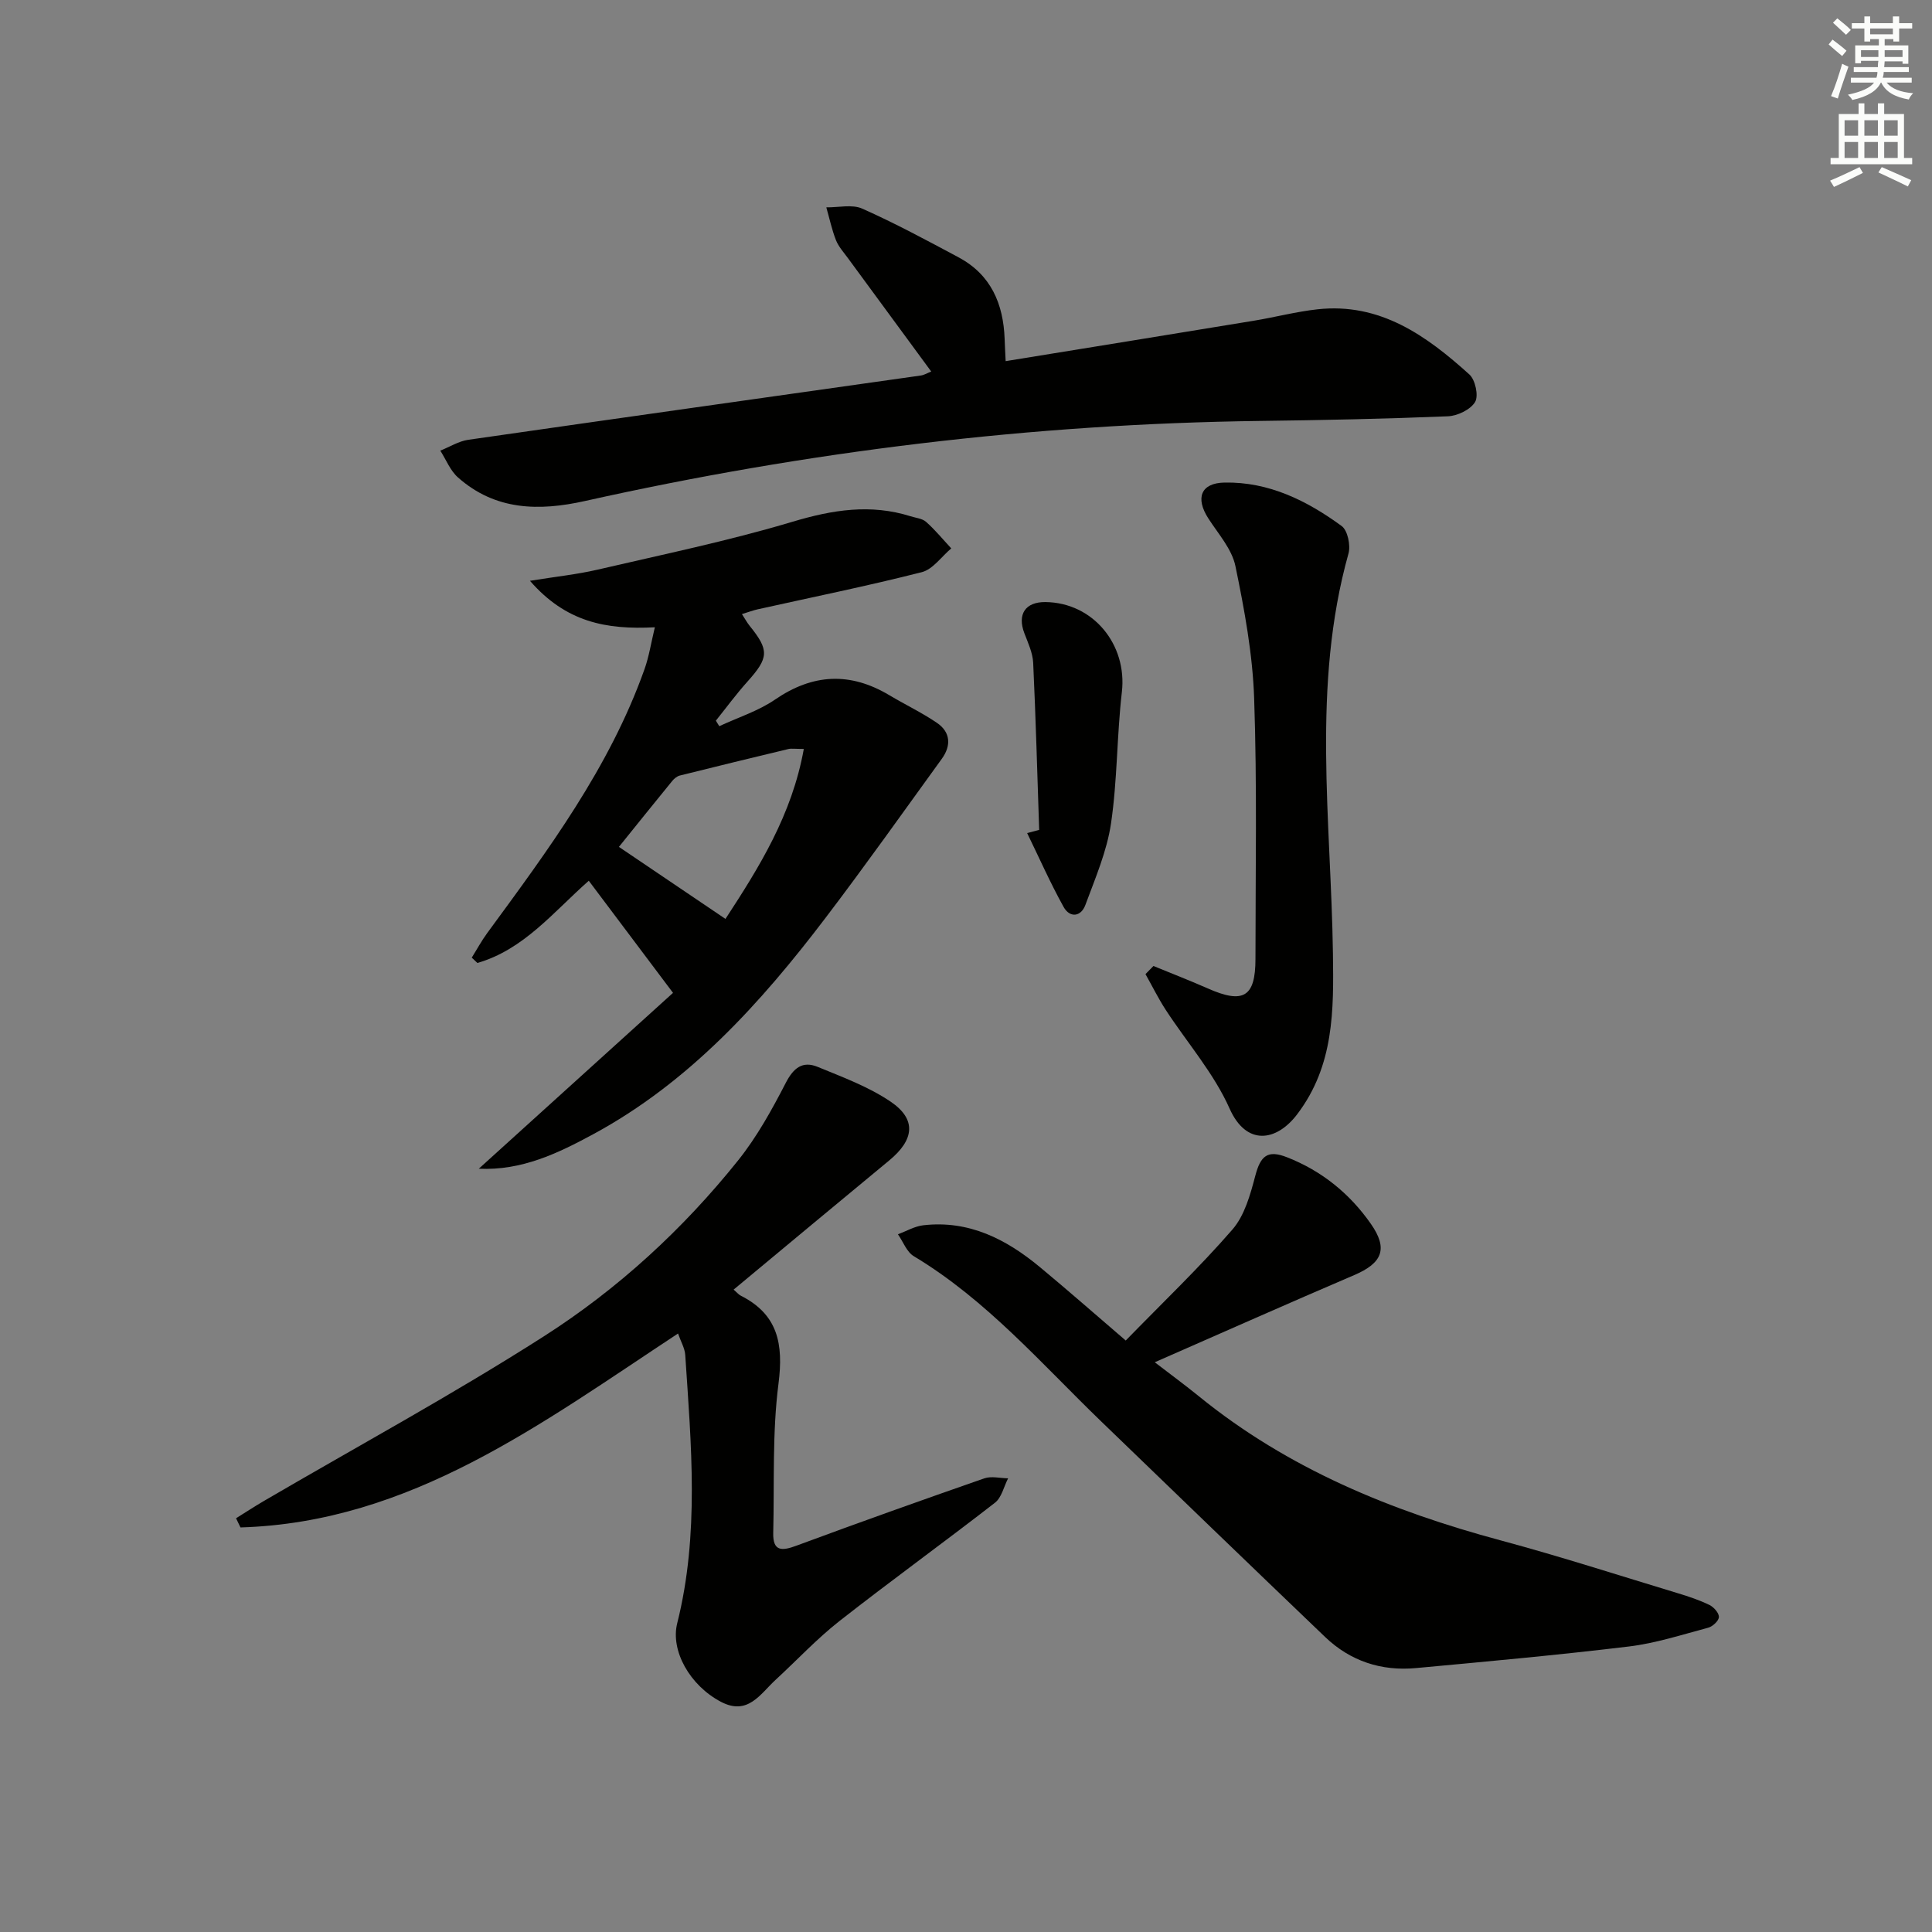 <svg enable-background="new 0 0 400 400" viewBox="0 0 400 400" xmlns="http://www.w3.org/2000/svg"><rect x="0" y="0" width="400" height="400" fill="#808080" stroke="none"/><g fill="#010100"><path d="m135.58 129.87c-10.15.54-18.43-1.09-25.86-9.62 5.46-.88 9.77-1.33 13.96-2.3 13.54-3.15 27.18-5.97 40.48-9.95 8.24-2.46 16.09-3.71 24.34-1.12 1.1.35 2.45.46 3.24 1.17 1.88 1.67 3.49 3.64 5.21 5.49-2.02 1.69-3.8 4.33-6.1 4.92-11.25 2.86-22.64 5.17-33.97 7.69-.96.21-1.88.57-3.27.99.64.98 1.06 1.77 1.61 2.45 4.08 5.04 3.95 6.6-.46 11.52-2.32 2.58-4.38 5.39-6.55 8.1.24.38.47.76.71 1.14 3.87-1.81 8.07-3.13 11.54-5.51 7.85-5.38 15.56-5.74 23.66-.91 3.27 1.95 6.74 3.6 9.88 5.74 2.81 1.92 2.96 4.71 1 7.42-7.97 11-15.82 22.08-24.04 32.89-13.47 17.72-28.3 34.13-48.22 44.89-7.22 3.9-14.74 7.53-23.61 7.1 13.55-12.27 26.86-24.32 40.21-36.41-6.29-8.37-11.83-15.75-17.44-23.21-7.33 6.47-13.46 14.26-23.06 17.02-.39-.37-.78-.74-1.17-1.1 1.06-1.69 2.01-3.46 3.19-5.07 12.6-17.18 25.33-34.27 32.57-54.63.93-2.6 1.35-5.37 2.15-8.7zm30.84 25.19c-1.88 0-2.57-.13-3.2.02-7.5 1.8-15 3.62-22.48 5.49-.59.15-1.18.65-1.58 1.14-3.74 4.58-7.45 9.2-11.02 13.63 7.37 4.98 14.56 9.84 22.06 14.91 6.99-10.71 13.76-21.53 16.22-35.19z"/><path d="m233.07 277.54c7.66-7.87 15.25-15.1 22.08-22.97 2.53-2.91 3.72-7.24 4.74-11.12 1.09-4.15 2.53-5.45 6.6-3.84 7.16 2.81 12.95 7.5 17.33 13.77 3.62 5.17 2.38 8.13-3.46 10.62-13.55 5.8-27.02 11.79-41.28 18.04 3.32 2.55 6.3 4.74 9.17 7.07 18.43 14.98 39.78 23.72 62.48 29.82 12.33 3.32 24.49 7.25 36.71 10.95 2.21.67 4.43 1.41 6.5 2.42.89.44 1.98 1.67 1.94 2.5-.04.79-1.3 1.96-2.22 2.2-5.44 1.45-10.87 3.22-16.43 3.89-14.66 1.77-29.38 3.11-44.09 4.47-7.15.66-13.56-1.44-18.78-6.43-15.49-14.83-30.92-29.72-46.35-44.62-12.42-11.99-23.77-25.19-38.82-34.23-1.47-.88-2.2-2.99-3.28-4.53 1.74-.65 3.44-1.66 5.24-1.87 9.43-1.09 17.16 2.86 24.14 8.65 5.75 4.77 11.37 9.71 17.78 15.21z"/><path d="m151.89 267c.73.63 1.05 1.04 1.47 1.25 7.72 3.9 8.87 10 7.82 18.21-1.31 10.18-.84 20.59-1.09 30.9-.1 3.9 1.81 3.77 4.82 2.65 12.91-4.78 25.87-9.4 38.87-13.93 1.47-.51 3.29-.03 4.94-.01-.89 1.72-1.34 3.99-2.73 5.06-10.65 8.27-21.58 16.17-32.19 24.49-4.7 3.69-8.81 8.11-13.22 12.17-3.18 2.93-5.74 7.47-11.3 4.56-6.47-3.39-10.49-10.6-9.07-16.27 4.62-18.4 2.89-37 1.66-55.57-.09-1.37-.89-2.7-1.49-4.42-28.37 18.68-55.4 39.1-90.59 40.15-.31-.63-.61-1.27-.92-1.9 1.9-1.18 3.77-2.41 5.7-3.54 19.37-11.32 39.13-22.05 58.02-34.12 15.32-9.79 28.79-22.15 40.21-36.41 3.91-4.88 7.01-10.5 9.89-16.08 1.61-3.12 3.49-4.58 6.59-3.31 5.17 2.13 10.55 4.11 15.12 7.21 5.4 3.66 4.9 7.88-.3 12.17-10.63 8.77-21.22 17.61-32.21 26.74z"/><path d="m192.8 76.92c-5.84-7.95-11.54-15.7-17.23-23.46-.88-1.21-1.95-2.37-2.49-3.73-.86-2.19-1.35-4.53-2-6.8 2.5.04 5.33-.67 7.43.26 6.81 3.03 13.39 6.58 19.97 10.1 6.69 3.58 9.26 9.62 9.52 16.9.04 1.3.12 2.6.21 4.58 17.37-2.82 34.36-5.57 51.34-8.36 4.42-.73 8.77-1.88 13.21-2.37 12.96-1.43 22.56 5.45 31.46 13.49 1.23 1.11 1.94 4.43 1.18 5.7-.96 1.59-3.65 2.88-5.65 2.96-12.96.53-25.94.8-38.91.96-47.17.61-93.73 6.31-139.74 16.58-9.51 2.12-18.55 1.97-26.27-4.87-1.61-1.42-2.47-3.68-3.67-5.56 1.94-.77 3.81-1.97 5.82-2.25 31.2-4.49 62.42-8.87 93.63-13.3.75-.1 1.46-.55 2.19-.83z"/><path d="m238.81 200c3.75 1.54 7.53 3 11.24 4.64 7.37 3.26 9.87 1.79 9.88-6.07 0-17.98.35-35.98-.27-53.94-.31-9.19-2.01-18.4-3.88-27.43-.73-3.53-3.55-6.67-5.61-9.87-2.73-4.24-1.54-7.33 3.34-7.42 9.2-.18 17.09 3.75 24.27 9 1.24.91 1.88 4 1.41 5.69-7.66 27.36-3.62 55.16-3.22 82.8.17 11.76.25 23.2-7.38 33.27-4.35 5.75-10.58 6.58-14.01-1.14-3.26-7.33-8.79-13.64-13.23-20.45-1.54-2.37-2.8-4.93-4.19-7.4.54-.55 1.09-1.12 1.65-1.68z"/><path d="m215.15 171.82c-.39-11.53-.7-23.06-1.24-34.59-.1-2.06-1.06-4.12-1.82-6.11-1.51-3.93.18-6.51 4.36-6.47 9.88.12 16.96 8.79 15.82 18.64-1.05 9.04-.92 18.23-2.25 27.22-.86 5.76-3.26 11.32-5.3 16.84-.92 2.5-3.24 2.73-4.52.41-2.75-4.96-5.05-10.17-7.54-15.28.82-.22 1.66-.44 2.49-.66z"/></g><path d="m378.6 9.2.8-1c.9.7 1.9 1.4 2.9 2.3l-.9 1.1c-1.1-.9-2-1.7-2.8-2.4zm.5 10.7c.9-2.1 1.6-4.3 2.3-6.7.4.2.8.4 1.3.6-.7 2.1-1.5 4.2-2.2 6.6zm.4-15.2.9-.9c1 .8 2 1.6 2.8 2.4l-1 1c-1-.9-1.9-1.8-2.7-2.5zm12.5-1.3h1.2v1.4h2.7v1.1h-2.7v2.7h-1.2v-.5h-1.8v1.3h4.9v3.8h-1.2v-.5h-3.7c0 .4-.1.9-.1 1.2h5.1v1h-5.2c0 .5-.1.9-.2 1.2h6v1h-5.2c1.1 1.3 2.9 2 5.5 2.2-.4.4-.7.8-.9 1.3-2.9-.5-4.8-1.6-5.7-3.5h-.1c-.8 1.7-2.7 2.9-5.9 3.6-.2-.4-.6-.8-.9-1.1 2.8-.6 4.6-1.4 5.4-2.5h-4.8v-1h5.3c.1-.3.2-.7.2-1.2h-4.9v-1h5c0-.4 0-.8.1-1.3h-3.6v.5h-1.2v-3.7h4.9v-1.3h-1.8v.5h-1.2v-2.7h-2.6v-1.1h2.6v-1.4h1.2v1.4h4.7v-1.4zm-6.7 8.4h3.6c0-.4 0-.9 0-1.4h-3.6zm1.9-4.7h4.7v-1.2h-4.7zm6.7 3.3h-3.7v1.4h3.7z" fill="#fbfcfa"/><path d="m384.7 21.4h1.3v2.2h2.8v-2.2h1.3v2.2h4.1v9.1h1.7v1.3h-16.9v-1.3h1.7v-9.1h4.1v-2.2zm.3 13.2.7 1.2c-1.8.9-3.8 1.9-6 2.9-.2-.4-.5-.8-.8-1.3 2.4-1 4.4-2 6.1-2.8zm-3.1-6.5h2.8v-3.2h-2.8zm0 4.6h2.8v-3.3h-2.8zm4.1-4.6h2.8v-3.2h-2.8zm0 4.6h2.8v-3.3h-2.8v3.2zm3.6 1.9c2.1.9 4.1 1.8 6.1 2.7l-.7 1.3c-2.2-1.1-4.2-2-6.1-2.9zm3.3-9.7h-2.8v3.2h2.8zm-2.8 7.8h2.8v-3.3h-2.8z" fill="#fbfcfa"/></svg>